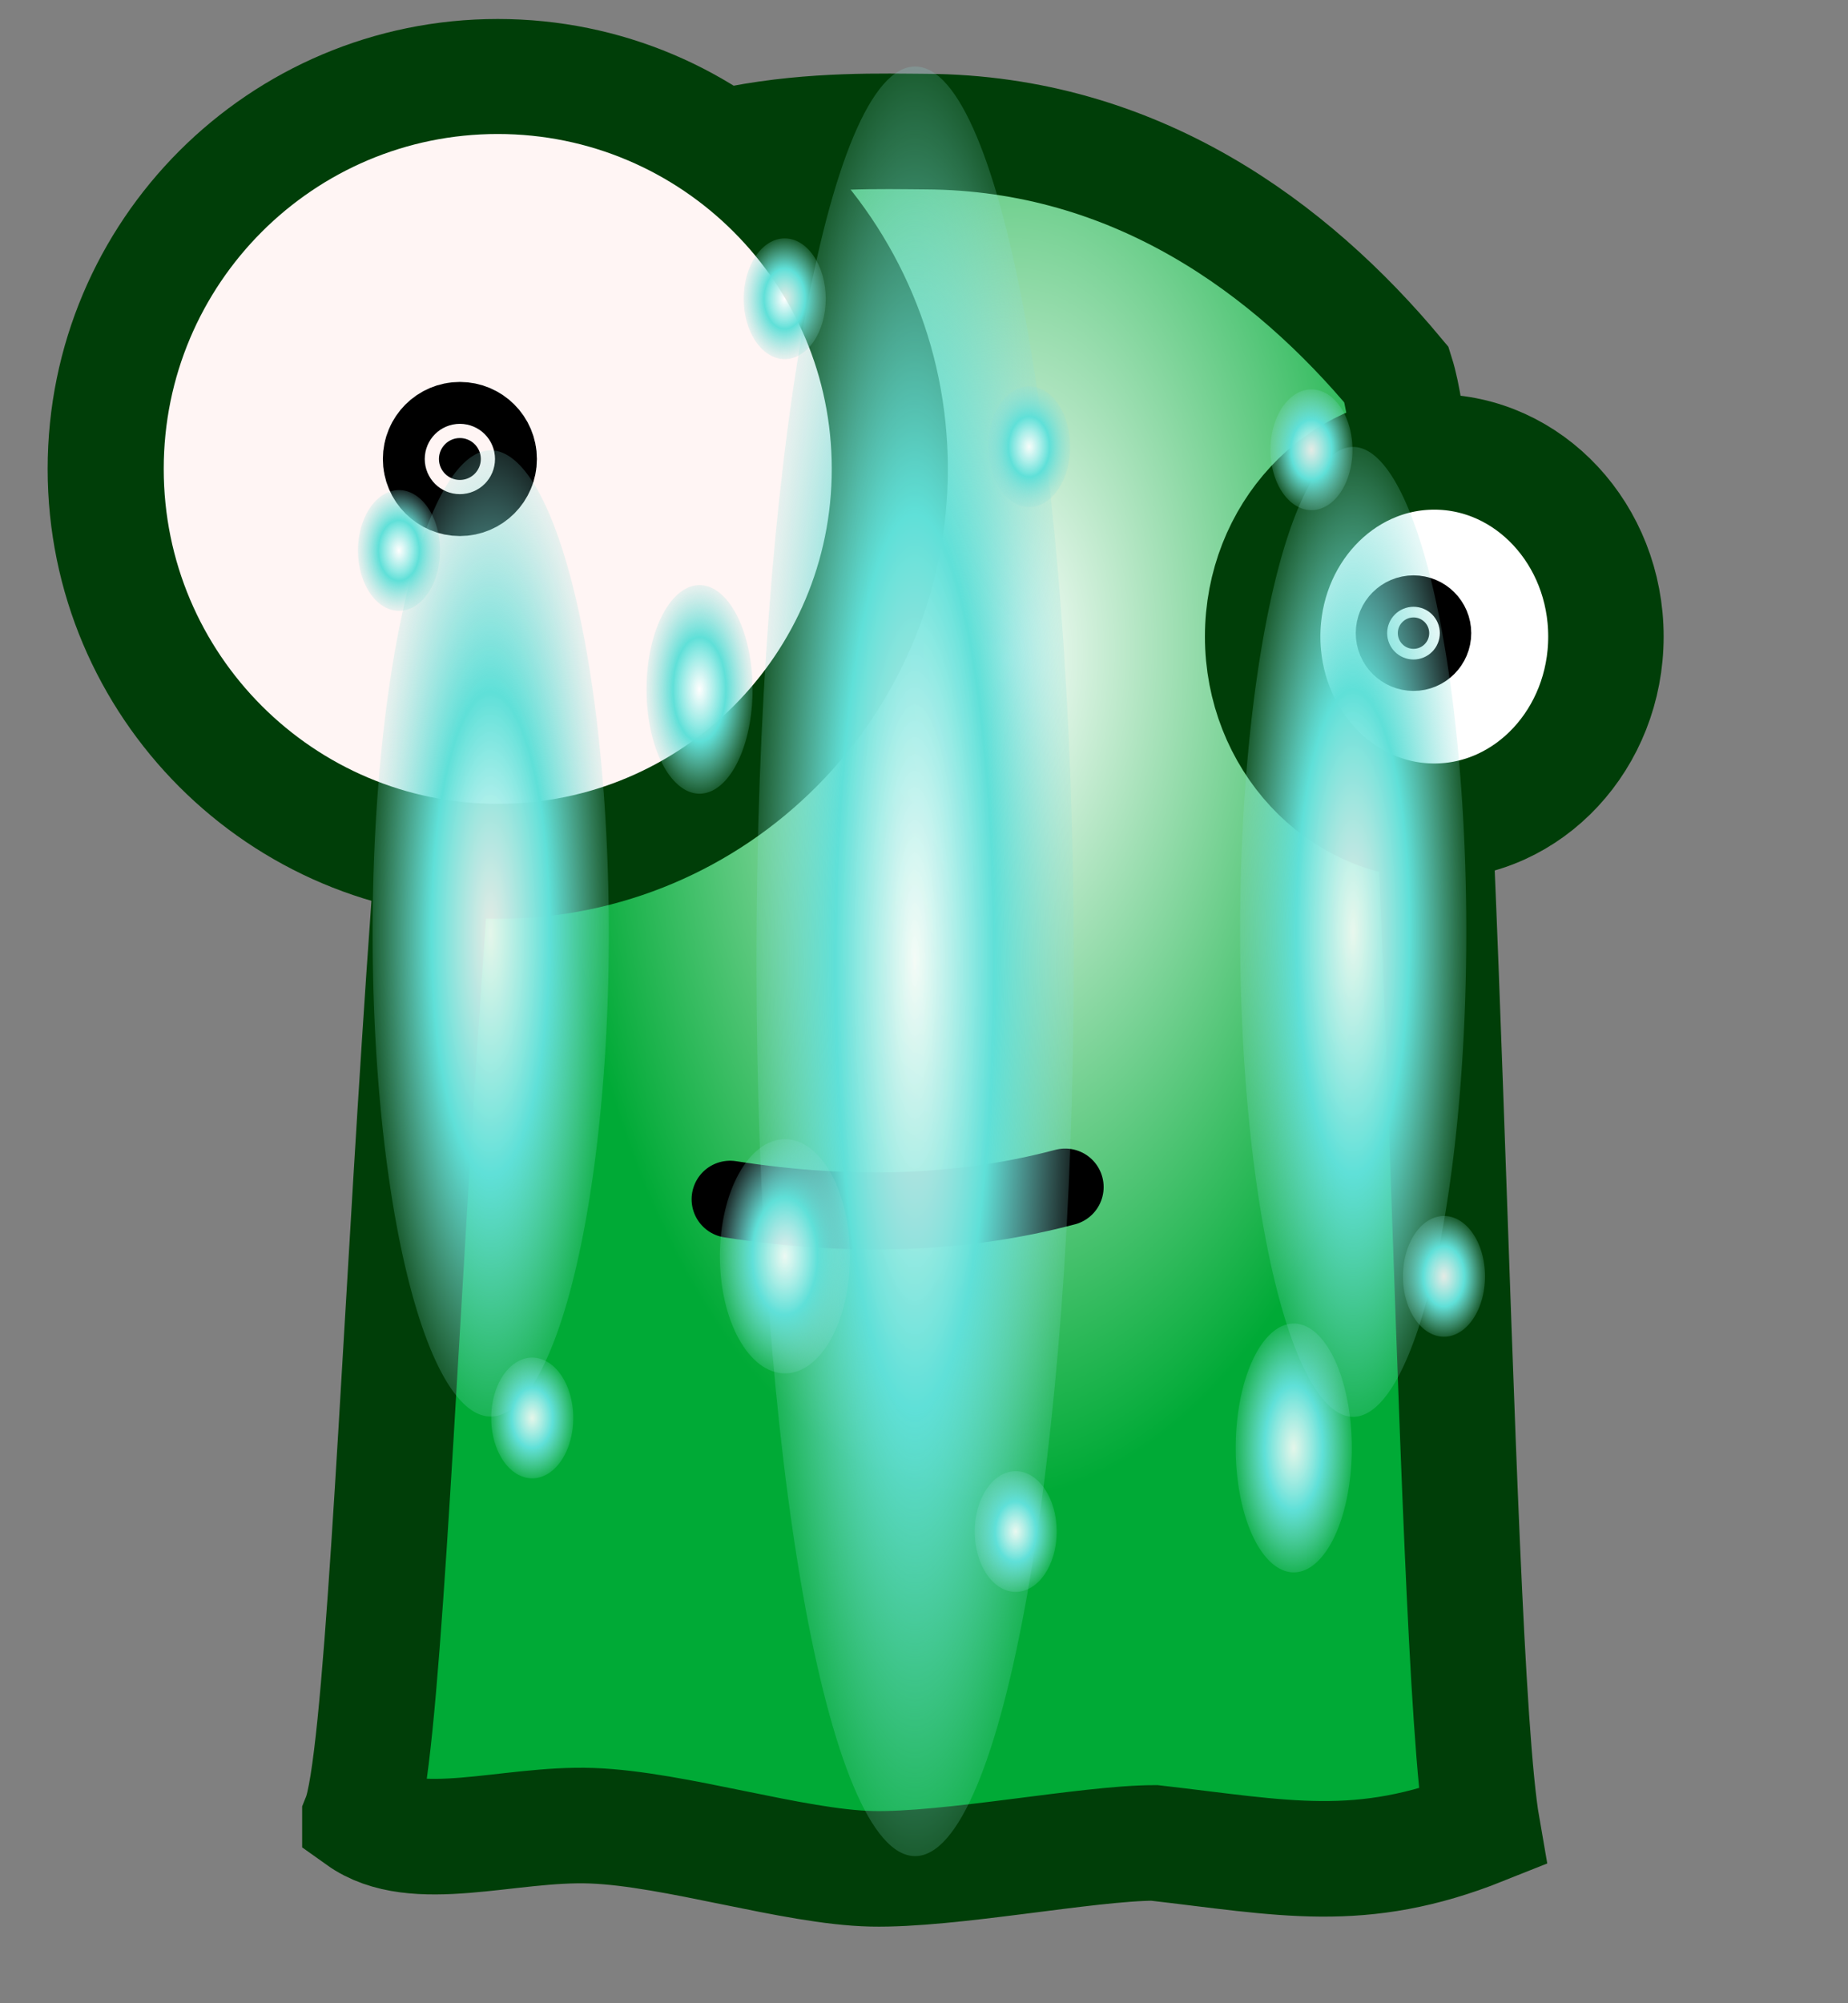 <?xml version="1.0" encoding="UTF-8" standalone="no"?>
<!-- Created with Inkscape (http://www.inkscape.org/) -->

<svg
   xmlns:dc="http://purl.org/dc/elements/1.1/"
   xmlns:cc="http://creativecommons.org/ns#"
   xmlns:rdf="http://www.w3.org/1999/02/22-rdf-syntax-ns#"
   xmlns:svg="http://www.w3.org/2000/svg"
   xmlns="http://www.w3.org/2000/svg"
   xmlns:xlink="http://www.w3.org/1999/xlink"
   xmlns:sodipodi="http://sodipodi.sourceforge.net/DTD/sodipodi-0.dtd"
   xmlns:inkscape="http://www.inkscape.org/namespaces/inkscape"
   width="24"
   height="26"
   id="svg2"
   sodipodi:version="0.32"
   inkscape:version="0.48.2 r9819"
   version="1.0"
   sodipodi:docname="teleport-02.svg"
   inkscape:output_extension="org.inkscape.output.svg.inkscape"
   inkscape:export-filename="/home/guillaume/Documents/gamers associate/labo break/base/slime/png120/teleport-02.png"
   inkscape:export-xdpi="120"
   inkscape:export-ydpi="120">
  <rect width="100%" height="100%" fill="#808080" stroke="none"/>
  <defs
     id="defs4">
    <linearGradient
       id="linearGradient3169">
      <stop
         style="stop-color:#ffffff;stop-opacity:1;"
         offset="0"
         id="stop3171" />
      <stop
         style="stop-color:#00aa36;stop-opacity:1;"
         offset="1"
         id="stop3173" />
    </linearGradient>
    <inkscape:perspective
       sodipodi:type="inkscape:persp3d"
       inkscape:vp_x="0 : 526.18109 : 1"
       inkscape:vp_y="0 : 1000 : 0"
       inkscape:vp_z="744.09448 : 526.18109 : 1"
       inkscape:persp3d-origin="372.04724 : 350.78739 : 1"
       id="perspective10" />
    <radialGradient
       inkscape:collect="always"
       xlink:href="#linearGradient3169"
       id="radialGradient3175"
       cx="17.373"
       cy="14.08"
       fx="17.373"
       fy="14.08"
       r="8.289"
       gradientTransform="matrix(0.704,0.022,-0.042,1.319,5.553,-6.541)"
       gradientUnits="userSpaceOnUse" />
    <linearGradient
       id="linearGradient3169-9">
      <stop
         style="stop-color:#ffffff;stop-opacity:1;"
         offset="0"
         id="stop3171-4" />
      <stop
         style="stop-color:#00aa36;stop-opacity:1;"
         offset="1"
         id="stop3173-8" />
    </linearGradient>
    <inkscape:perspective
       sodipodi:type="inkscape:persp3d"
       inkscape:vp_x="0 : 526.18109 : 1"
       inkscape:vp_y="0 : 1000 : 0"
       inkscape:vp_z="744.09448 : 526.18109 : 1"
       inkscape:persp3d-origin="372.04724 : 350.78739 : 1"
       id="perspective10-0" />
    <radialGradient
       inkscape:collect="always"
       xlink:href="#linearGradient3169-9"
       id="radialGradient3175-4"
       cx="17.373"
       cy="14.08"
       fx="17.373"
       fy="14.08"
       r="8.289"
       gradientTransform="matrix(0.704,0.022,-0.042,1.319,5.553,-6.541)"
       gradientUnits="userSpaceOnUse" />
    <linearGradient
       id="linearGradient3837">
      <stop
         style="stop-color:#d5fefe;stop-opacity:1;"
         offset="0"
         id="stop3839" />
      <stop
         style="stop-color:#9e9e9e;stop-opacity:1;"
         offset="1"
         id="stop3841" />
    </linearGradient>
    <radialGradient
       inkscape:collect="always"
       xlink:href="#linearGradient4016"
       id="radialGradient4022"
       cx="17.75"
       cy="34.5"
       fx="17.75"
       fy="34.5"
       r="23.75"
       gradientTransform="matrix(1,0,0,0.274,0,25.058)"
       gradientUnits="userSpaceOnUse" />
    <linearGradient
       id="linearGradient4016">
      <stop
         style="stop-color:#ffffff;stop-opacity:0.894;"
         offset="0"
         id="stop4018" />
      <stop
         id="stop3800"
         offset="0.5"
         style="stop-color:#5fe0d8;stop-opacity:1;" />
      <stop
         style="stop-color:#89ded8;stop-opacity:0.195;"
         offset="1"
         id="stop4020" />
    </linearGradient>
    <radialGradient
       r="23.75"
       fy="34.5"
       fx="17.75"
       cy="34.5"
       cx="17.75"
       gradientTransform="matrix(1,0,0,0.274,0,25.058)"
       gradientUnits="userSpaceOnUse"
       id="radialGradient3080"
       xlink:href="#linearGradient4016"
       inkscape:collect="always" />
    <radialGradient
       r="23.75"
       fy="34.5"
       fx="17.75"
       cy="34.5"
       cx="17.75"
       gradientTransform="matrix(1,0,0,0.274,0,25.058)"
       gradientUnits="userSpaceOnUse"
       id="radialGradient3080-1"
       xlink:href="#linearGradient4016-7"
       inkscape:collect="always" />
    <linearGradient
       id="linearGradient4016-7">
      <stop
         style="stop-color:#ffffff;stop-opacity:0.894;"
         offset="0"
         id="stop4018-4" />
      <stop
         id="stop3800-0"
         offset="0.5"
         style="stop-color:#5fe0d8;stop-opacity:1;" />
      <stop
         style="stop-color:#89ded8;stop-opacity:0.195;"
         offset="1"
         id="stop4020-9" />
    </linearGradient>
    <radialGradient
       r="23.75"
       fy="34.5"
       fx="17.75"
       cy="34.5"
       cx="17.75"
       gradientTransform="matrix(1,0,0,0.274,0,25.058)"
       gradientUnits="userSpaceOnUse"
       id="radialGradient3818"
       xlink:href="#linearGradient4016-7"
       inkscape:collect="always" />
    <radialGradient
       r="23.75"
       fy="34.5"
       fx="17.75"
       cy="34.5"
       cx="17.75"
       gradientTransform="matrix(1,0,0,0.274,0,25.058)"
       gradientUnits="userSpaceOnUse"
       id="radialGradient3818-8"
       xlink:href="#linearGradient4016-7-8"
       inkscape:collect="always" />
    <linearGradient
       id="linearGradient4016-7-8">
      <stop
         style="stop-color:#ffffff;stop-opacity:0.894;"
         offset="0"
         id="stop4018-4-2" />
      <stop
         id="stop3800-0-4"
         offset="0.5"
         style="stop-color:#5fe0d8;stop-opacity:1;" />
      <stop
         style="stop-color:#89ded8;stop-opacity:0.195;"
         offset="1"
         id="stop4020-9-5" />
    </linearGradient>
    <radialGradient
       r="23.75"
       fy="34.5"
       fx="17.75"
       cy="34.5"
       cx="17.75"
       gradientTransform="matrix(1,0,0,0.274,0,25.058)"
       gradientUnits="userSpaceOnUse"
       id="radialGradient3855"
       xlink:href="#linearGradient4016-7-8"
       inkscape:collect="always" />
    <radialGradient
       r="23.75"
       fy="34.5"
       fx="17.75"
       cy="34.5"
       cx="17.75"
       gradientTransform="matrix(1,0,0,0.274,0,25.058)"
       gradientUnits="userSpaceOnUse"
       id="radialGradient3855-1"
       xlink:href="#linearGradient4016-7-8-7"
       inkscape:collect="always" />
    <linearGradient
       id="linearGradient4016-7-8-7">
      <stop
         style="stop-color:#ffffff;stop-opacity:0.894;"
         offset="0"
         id="stop4018-4-2-1" />
      <stop
         id="stop3800-0-4-1"
         offset="0.5"
         style="stop-color:#5fe0d8;stop-opacity:1;" />
      <stop
         style="stop-color:#89ded8;stop-opacity:0.195;"
         offset="1"
         id="stop4020-9-5-5" />
    </linearGradient>
    <radialGradient
       r="23.75"
       fy="34.5"
       fx="17.75"
       cy="34.5"
       cx="17.75"
       gradientTransform="matrix(1,0,0,0.274,0,25.058)"
       gradientUnits="userSpaceOnUse"
       id="radialGradient3892"
       xlink:href="#linearGradient4016-7-8-7"
       inkscape:collect="always" />
    <radialGradient
       r="23.75"
       fy="34.5"
       fx="17.75"
       cy="34.5"
       cx="17.75"
       gradientTransform="matrix(1,0,0,0.274,0,25.058)"
       gradientUnits="userSpaceOnUse"
       id="radialGradient3892-7"
       xlink:href="#linearGradient4016-7-8-7-6"
       inkscape:collect="always" />
    <linearGradient
       id="linearGradient4016-7-8-7-6">
      <stop
         style="stop-color:#ffffff;stop-opacity:0.894;"
         offset="0"
         id="stop4018-4-2-1-1" />
      <stop
         id="stop3800-0-4-1-4"
         offset="0.5"
         style="stop-color:#5fe0d8;stop-opacity:1;" />
      <stop
         style="stop-color:#89ded8;stop-opacity:0.195;"
         offset="1"
         id="stop4020-9-5-5-2" />
    </linearGradient>
    <radialGradient
       r="23.75"
       fy="34.5"
       fx="17.75"
       cy="34.5"
       cx="17.75"
       gradientTransform="matrix(1,0,0,0.274,0,25.058)"
       gradientUnits="userSpaceOnUse"
       id="radialGradient3929"
       xlink:href="#linearGradient4016-7-8-7-6"
       inkscape:collect="always" />
    <radialGradient
       r="23.75"
       fy="34.5"
       fx="17.75"
       cy="34.5"
       cx="17.75"
       gradientTransform="matrix(1,0,0,0.274,0,25.058)"
       gradientUnits="userSpaceOnUse"
       id="radialGradient3892-2"
       xlink:href="#linearGradient4016-7-8-7-2"
       inkscape:collect="always" />
    <linearGradient
       id="linearGradient4016-7-8-7-2">
      <stop
         style="stop-color:#ffffff;stop-opacity:0.894;"
         offset="0"
         id="stop4018-4-2-1-16" />
      <stop
         id="stop3800-0-4-1-8"
         offset="0.5"
         style="stop-color:#5fe0d8;stop-opacity:1;" />
      <stop
         style="stop-color:#89ded8;stop-opacity:0.195;"
         offset="1"
         id="stop4020-9-5-5-5" />
    </linearGradient>
    <radialGradient
       r="23.75"
       fy="34.5"
       fx="17.75"
       cy="34.5"
       cx="17.75"
       gradientTransform="matrix(1,0,0,0.274,0,25.058)"
       gradientUnits="userSpaceOnUse"
       id="radialGradient3929-7"
       xlink:href="#linearGradient4016-7-8-7-2"
       inkscape:collect="always" />
    <radialGradient
       r="23.75"
       fy="34.5"
       fx="17.75"
       cy="34.5"
       cx="17.75"
       gradientTransform="matrix(1,0,0,0.274,0,25.058)"
       gradientUnits="userSpaceOnUse"
       id="radialGradient3892-1"
       xlink:href="#linearGradient4016-7-8-7-8"
       inkscape:collect="always" />
    <linearGradient
       id="linearGradient4016-7-8-7-8">
      <stop
         style="stop-color:#ffffff;stop-opacity:0.894;"
         offset="0"
         id="stop4018-4-2-1-9" />
      <stop
         id="stop3800-0-4-1-2"
         offset="0.5"
         style="stop-color:#5fe0d8;stop-opacity:1;" />
      <stop
         style="stop-color:#89ded8;stop-opacity:0.195;"
         offset="1"
         id="stop4020-9-5-5-7" />
    </linearGradient>
    <radialGradient
       r="23.75"
       fy="34.5"
       fx="17.75"
       cy="34.5"
       cx="17.75"
       gradientTransform="matrix(1,0,0,0.274,0,25.058)"
       gradientUnits="userSpaceOnUse"
       id="radialGradient3929-9"
       xlink:href="#linearGradient4016-7-8-7-8"
       inkscape:collect="always" />
    <radialGradient
       r="23.75"
       fy="34.5"
       fx="17.75"
       cy="34.5"
       cx="17.75"
       gradientTransform="matrix(1,0,0,0.274,0,25.058)"
       gradientUnits="userSpaceOnUse"
       id="radialGradient3892-4"
       xlink:href="#linearGradient4016-7-8-7-3"
       inkscape:collect="always" />
    <linearGradient
       id="linearGradient4016-7-8-7-3">
      <stop
         style="stop-color:#ffffff;stop-opacity:0.894;"
         offset="0"
         id="stop4018-4-2-1-12" />
      <stop
         id="stop3800-0-4-1-3"
         offset="0.5"
         style="stop-color:#5fe0d8;stop-opacity:1;" />
      <stop
         style="stop-color:#89ded8;stop-opacity:0.195;"
         offset="1"
         id="stop4020-9-5-5-3" />
    </linearGradient>
    <radialGradient
       r="23.75"
       fy="34.5"
       fx="17.75"
       cy="34.5"
       cx="17.75"
       gradientTransform="matrix(1,0,0,0.274,0,25.058)"
       gradientUnits="userSpaceOnUse"
       id="radialGradient3929-4"
       xlink:href="#linearGradient4016-7-8-7-3"
       inkscape:collect="always" />
    <radialGradient
       r="23.75"
       fy="34.5"
       fx="17.75"
       cy="34.5"
       cx="17.75"
       gradientTransform="matrix(1,0,0,0.274,0,25.058)"
       gradientUnits="userSpaceOnUse"
       id="radialGradient3892-13"
       xlink:href="#linearGradient4016-7-8-7-87"
       inkscape:collect="always" />
    <linearGradient
       id="linearGradient4016-7-8-7-87">
      <stop
         style="stop-color:#ffffff;stop-opacity:0.894;"
         offset="0"
         id="stop4018-4-2-1-4" />
      <stop
         id="stop3800-0-4-1-27"
         offset="0.5"
         style="stop-color:#5fe0d8;stop-opacity:1;" />
      <stop
         style="stop-color:#89ded8;stop-opacity:0.195;"
         offset="1"
         id="stop4020-9-5-5-79" />
    </linearGradient>
    <radialGradient
       r="23.75"
       fy="34.5"
       fx="17.75"
       cy="34.5"
       cx="17.75"
       gradientTransform="matrix(1,0,0,0.274,0,25.058)"
       gradientUnits="userSpaceOnUse"
       id="radialGradient3929-3"
       xlink:href="#linearGradient4016-7-8-7-87"
       inkscape:collect="always" />
    <radialGradient
       r="23.75"
       fy="34.5"
       fx="17.75"
       cy="34.5"
       cx="17.75"
       gradientTransform="matrix(1,0,0,0.274,0,25.058)"
       gradientUnits="userSpaceOnUse"
       id="radialGradient3892-8"
       xlink:href="#linearGradient4016-7-8-7-65"
       inkscape:collect="always" />
    <linearGradient
       id="linearGradient4016-7-8-7-65">
      <stop
         style="stop-color:#ffffff;stop-opacity:0.894;"
         offset="0"
         id="stop4018-4-2-1-0" />
      <stop
         id="stop3800-0-4-1-28"
         offset="0.5"
         style="stop-color:#5fe0d8;stop-opacity:1;" />
      <stop
         style="stop-color:#89ded8;stop-opacity:0.195;"
         offset="1"
         id="stop4020-9-5-5-6" />
    </linearGradient>
    <radialGradient
       r="23.75"
       fy="34.5"
       fx="17.75"
       cy="34.5"
       cx="17.75"
       gradientTransform="matrix(1,0,0,0.274,0,25.058)"
       gradientUnits="userSpaceOnUse"
       id="radialGradient3929-0"
       xlink:href="#linearGradient4016-7-8-7-65"
       inkscape:collect="always" />
    <radialGradient
       r="23.75"
       fy="34.5"
       fx="17.75"
       cy="34.5"
       cx="17.75"
       gradientTransform="matrix(1,0,0,0.274,0,25.058)"
       gradientUnits="userSpaceOnUse"
       id="radialGradient3892-48"
       xlink:href="#linearGradient4016-7-8-7-650"
       inkscape:collect="always" />
    <linearGradient
       id="linearGradient4016-7-8-7-650">
      <stop
         style="stop-color:#ffffff;stop-opacity:0.894;"
         offset="0"
         id="stop4018-4-2-1-90" />
      <stop
         id="stop3800-0-4-1-0"
         offset="0.5"
         style="stop-color:#5fe0d8;stop-opacity:1;" />
      <stop
         style="stop-color:#89ded8;stop-opacity:0.195;"
         offset="1"
         id="stop4020-9-5-5-61" />
    </linearGradient>
    <radialGradient
       r="23.75"
       fy="34.5"
       fx="17.75"
       cy="34.5"
       cx="17.75"
       gradientTransform="matrix(1,0,0,0.274,0,25.058)"
       gradientUnits="userSpaceOnUse"
       id="radialGradient3929-38"
       xlink:href="#linearGradient4016-7-8-7-650"
       inkscape:collect="always" />
    <radialGradient
       r="23.75"
       fy="34.5"
       fx="17.75"
       cy="34.5"
       cx="17.75"
       gradientTransform="matrix(1,0,0,0.274,0,25.058)"
       gradientUnits="userSpaceOnUse"
       id="radialGradient3892-3"
       xlink:href="#linearGradient4016-7-8-7-4"
       inkscape:collect="always" />
    <linearGradient
       id="linearGradient4016-7-8-7-4">
      <stop
         style="stop-color:#ffffff;stop-opacity:0.894;"
         offset="0"
         id="stop4018-4-2-1-46" />
      <stop
         id="stop3800-0-4-1-06"
         offset="0.5"
         style="stop-color:#5fe0d8;stop-opacity:1;" />
      <stop
         style="stop-color:#89ded8;stop-opacity:0.195;"
         offset="1"
         id="stop4020-9-5-5-618" />
    </linearGradient>
    <radialGradient
       r="23.75"
       fy="34.5"
       fx="17.75"
       cy="34.5"
       cx="17.75"
       gradientTransform="matrix(1,0,0,0.274,0,25.058)"
       gradientUnits="userSpaceOnUse"
       id="radialGradient3929-49"
       xlink:href="#linearGradient4016-7-8-7-4"
       inkscape:collect="always" />
    <radialGradient
       r="23.75"
       fy="34.5"
       fx="17.75"
       cy="34.5"
       cx="17.75"
       gradientTransform="matrix(1,0,0,0.274,0,25.058)"
       gradientUnits="userSpaceOnUse"
       id="radialGradient3892-21"
       xlink:href="#linearGradient4016-7-8-7-34"
       inkscape:collect="always" />
    <linearGradient
       id="linearGradient4016-7-8-7-34">
      <stop
         style="stop-color:#ffffff;stop-opacity:0.894;"
         offset="0"
         id="stop4018-4-2-1-94" />
      <stop
         id="stop3800-0-4-1-1"
         offset="0.5"
         style="stop-color:#5fe0d8;stop-opacity:1;" />
      <stop
         style="stop-color:#89ded8;stop-opacity:0.195;"
         offset="1"
         id="stop4020-9-5-5-9" />
    </linearGradient>
    <radialGradient
       r="23.75"
       fy="34.5"
       fx="17.75"
       cy="34.5"
       cx="17.75"
       gradientTransform="matrix(1,0,0,0.274,0,25.058)"
       gradientUnits="userSpaceOnUse"
       id="radialGradient4160"
       xlink:href="#linearGradient4016-7-8-7-34"
       inkscape:collect="always" />
  </defs>
  <sodipodi:namedview
     id="base"
     pagecolor="#ffffff"
     bordercolor="#666666"
     borderopacity="1.0"
     inkscape:pageopacity="0.0"
     inkscape:pageshadow="2"
     inkscape:zoom="15.999999"
     inkscape:cx="17.262479"
     inkscape:cy="16.044555"
     inkscape:document-units="px"
     inkscape:current-layer="layer1"
     showgrid="false"
     inkscape:window-width="1280"
     inkscape:window-height="775"
     inkscape:window-x="0"
     inkscape:window-y="24"
     fit-margin-top="0"
     fit-margin-left="0"
     fit-margin-right="0"
     fit-margin-bottom="0"
     inkscape:window-maximized="1"
     showguides="true"
     inkscape:guide-bbox="true">
    <sodipodi:guide
       orientation="1,0"
       position="6.375,14.5"
       id="guide4140" />
    <sodipodi:guide
       orientation="1,0"
       position="17.563,10.375"
       id="guide4142" />
  </sodipodi:namedview>
  <g
     inkscape:label="Calque 1"
     inkscape:groupmode="layer"
     id="layer1"
     transform="translate(-4.125,-3.862)">
    <path
       style="fill:url(#radialGradient3175);fill-opacity:1;fill-rule:evenodd;stroke:#003e08;stroke-width:1.5;stroke-linecap:butt;stroke-linejoin:miter;stroke-miterlimit:4;stroke-opacity:1;stroke-dasharray:none"
       d="M 8.799,27.452 C 9.355,26.069 9.567,8.848 11.02,7.163 c 1.478,-1.713 4.052,-1.599 5.126,-1.593 2.736,0.014 4.752,1.521 6.118,3.159 0.612,1.941 0.701,16.487 1.112,18.848 -1.582,0.632 -2.588,0.395 -4.26,0.204 -0.869,0.002 -2.654,0.358 -3.67,0.336 -1.016,-0.022 -2.555,-0.52 -3.636,-0.559 -1.081,-0.04 -2.296,0.405 -3.011,-0.105 z"
       id="path3155"
       sodipodi:nodetypes="czsccczzc"
       inkscape:connector-curvature="0" />
    <path
       sodipodi:type="arc"
       style="fill:#fff5f4;fill-opacity:1;stroke:#003e08;stroke-width:1.136;stroke-linecap:round;stroke-linejoin:round;stroke-miterlimit:4;stroke-opacity:1;stroke-dasharray:none;stroke-dashoffset:0"
       id="path3157"
       sodipodi:cx="10.165756"
       sodipodi:cy="8.1084957"
       sodipodi:rx="3.8368807"
       sodipodi:ry="3.876436"
       d="m 14.003,8.108 c 0,2.141 -1.718,3.876 -3.837,3.876 -2.119,0 -3.837,-1.736 -3.837,-3.876 0,-2.141 1.718,-3.876 3.837,-3.876 2.119,0 3.837,1.736 3.837,3.876 z"
       transform="matrix(1.327,0,0,1.314,-2.901,-0.706)" />
    <path
       sodipodi:type="arc"
       style="fill:#ffffff;fill-opacity:1;stroke:#003e08;stroke-width:1.064;stroke-linecap:round;stroke-linejoin:round;stroke-miterlimit:4;stroke-opacity:1;stroke-dasharray:none;stroke-dashoffset:0"
       id="path3159"
       sodipodi:cx="21.992842"
       sodipodi:cy="9.3347158"
       sodipodi:rx="1.5822188"
       sodipodi:ry="1.7008852"
       d="m 23.575,9.335 c 0,0.939 -0.708,1.701 -1.582,1.701 -0.874,0 -1.582,-0.762 -1.582,-1.701 0,-0.939 0.708,-1.701 1.582,-1.701 0.874,0 1.582,0.762 1.582,1.701 z"
       transform="matrix(1.409,0,0,1.409,-8.236,-1.029)" />
    <path
       sodipodi:type="arc"
       style="fill:#000000;fill-opacity:1;stroke:#000000;stroke-width:1.5;stroke-linecap:round;stroke-linejoin:round;stroke-miterlimit:4;stroke-opacity:1;stroke-dasharray:none;stroke-dashoffset:0"
       id="path3177"
       sodipodi:cx="-19.18738"
       sodipodi:cy="16.057133"
       sodipodi:rx="0.27969941"
       sodipodi:ry="0.27969941"
       d="m -18.908,16.057 c 0,0.154 -0.125,0.28 -0.28,0.28 -0.154,0 -0.28,-0.125 -0.28,-0.28 0,-0.154 0.125,-0.28 0.28,-0.28 0.154,0 0.28,0.125 0.28,0.28 z"
       transform="matrix(0.971,0,0,0.971,28.729,-5.772)" />
    <path
       sodipodi:type="arc"
       style="fill:#000000;fill-opacity:1;stroke:#000000;stroke-width:1.5;stroke-linecap:round;stroke-linejoin:round;stroke-miterlimit:4;stroke-opacity:1;stroke-dasharray:none;stroke-dashoffset:0"
       id="path3179"
       sodipodi:cx="-19.18738"
       sodipodi:cy="16.057133"
       sodipodi:rx="0.27969941"
       sodipodi:ry="0.27969941"
       d="m -18.908,16.057 c 0,0.154 -0.125,0.28 -0.28,0.28 -0.154,0 -0.28,-0.125 -0.28,-0.28 0,-0.154 0.125,-0.28 0.28,-0.28 0.154,0 0.28,0.125 0.28,0.28 z"
       transform="matrix(0.728,0,0,0.728,36.451,0.39)" />
    <path
       style="fill:none;stroke:#000000;stroke-width:1px;stroke-linecap:round;stroke-linejoin:miter;stroke-opacity:1"
       d="m 13.607,19.427 c 1.601,0.25 3.048,0.188 4.351,-0.158"
       id="path3181"
       sodipodi:nodetypes="cc"
       inkscape:connector-curvature="0" />
    <path
       sodipodi:type="arc"
       style="fill:url(#radialGradient3080);fill-opacity:1;stroke:none"
       id="path2993"
       sodipodi:cx="17.75"
       sodipodi:cy="34.5"
       sodipodi:rx="23.750002"
       sodipodi:ry="6.5000005"
       d="m 41.5,34.5 c 0,3.59 -10.633,6.5 -23.75,6.5 -13.117,0 -23.75,-2.91 -23.75,-6.5 0,-3.59 10.633,-6.5 23.75,-6.5 13.117,0 23.75,2.91 23.75,6.5 z"
       transform="matrix(0,0.489,-0.317,0,26.946,7.659)" />
    <path
       sodipodi:type="arc"
       style="fill:url(#radialGradient3818);fill-opacity:1;stroke:none"
       id="path2993-4"
       sodipodi:cx="17.75"
       sodipodi:cy="34.5"
       sodipodi:rx="23.750002"
       sodipodi:ry="6.5000005"
       d="m 41.5,34.5 a 23.75,6.5 0 1 1 -47.5,0 23.75,6.5 0 1 1 47.5,0 z"
       transform="matrix(0,0.265,-0.226,0,29.496,11.253)" />
    <path
       sodipodi:type="arc"
       style="fill:url(#radialGradient3855);fill-opacity:1;stroke:none"
       id="path2993-4-5"
       sodipodi:cx="17.75"
       sodipodi:cy="34.5"
       sodipodi:rx="23.750002"
       sodipodi:ry="6.5000005"
       d="m 41.5,34.5 a 23.75,6.5 0 1 1 -47.5,0 23.75,6.5 0 1 1 47.5,0 z"
       transform="matrix(0,0.264,-0.236,0,18.64,11.291)" />
    <path
       sodipodi:type="arc"
       style="fill:url(#radialGradient3892);fill-opacity:1;stroke:none"
       id="path2993-4-5-2"
       sodipodi:cx="17.75"
       sodipodi:cy="34.5"
       sodipodi:rx="23.750002"
       sodipodi:ry="6.5000005"
       d="m 41.5,34.5 a 23.75,6.5 0 1 1 -47.5,0 23.75,6.5 0 1 1 47.5,0 z"
       transform="matrix(0,0.033,-0.082,0,20.32,9.074)" />
    <path
       sodipodi:type="arc"
       style="fill:url(#radialGradient3929);fill-opacity:1;stroke:none"
       id="path2993-4-5-2-3"
       sodipodi:cx="17.75"
       sodipodi:cy="34.5"
       sodipodi:rx="23.750002"
       sodipodi:ry="6.5000005"
       d="m 41.5,34.5 c 0,3.59 -10.633,6.5 -23.75,6.5 -13.117,0 -23.75,-2.91 -23.75,-6.5 0,-3.59 10.633,-6.5 23.75,-6.5 13.117,0 23.75,2.91 23.75,6.5 z"
       transform="matrix(0,0.064,-0.13,0,18.804,19.031)" />
    <path
       sodipodi:type="arc"
       style="fill:url(#radialGradient3929-7);fill-opacity:1;stroke:none"
       id="path2993-4-5-2-6"
       sodipodi:cx="17.75"
       sodipodi:cy="34.5"
       sodipodi:rx="23.750002"
       sodipodi:ry="6.5000005"
       d="m 41.5,34.5 a 23.75,6.5 0 1 1 -47.5,0 23.75,6.5 0 1 1 47.5,0 z"
       transform="matrix(0,0.068,-0.116,0,24.929,21.448)" />
    <path
       sodipodi:type="arc"
       style="fill:url(#radialGradient3929-9);fill-opacity:1;stroke:none"
       id="path2993-4-5-2-5"
       sodipodi:cx="17.75"
       sodipodi:cy="34.5"
       sodipodi:rx="23.750002"
       sodipodi:ry="6.5000005"
       d="m 41.5,34.5 a 23.75,6.5 0 1 1 -47.5,0 23.75,6.5 0 1 1 47.5,0 z"
       transform="matrix(0,0.033,-0.082,0,13.866,21.68)" />
    <path
       sodipodi:type="arc"
       style="fill:url(#radialGradient3929-4);fill-opacity:1;stroke:none"
       id="path2993-4-5-2-1"
       sodipodi:cx="17.75"
       sodipodi:cy="34.5"
       sodipodi:rx="23.750002"
       sodipodi:ry="6.5000005"
       d="m 41.5,34.5 a 23.75,6.5 0 1 1 -47.5,0 23.75,6.5 0 1 1 47.5,0 z"
       transform="matrix(0,0.033,-0.082,0,12.136,10.421)" />
    <path
       sodipodi:type="arc"
       style="fill:url(#radialGradient3929-3);fill-opacity:1;stroke:none"
       id="path2993-4-5-2-19"
       sodipodi:cx="17.75"
       sodipodi:cy="34.5"
       sodipodi:rx="23.750002"
       sodipodi:ry="6.5000005"
       d="m 41.5,34.5 c 0,3.59 -10.633,6.5 -23.75,6.5 -13.117,0 -23.75,-2.91 -23.75,-6.5 0,-3.59 10.633,-6.5 23.75,-6.5 13.117,0 23.75,2.91 23.75,6.5 z"
       transform="matrix(0,0.033,-0.082,0,20.145,23.154)" />
    <path
       sodipodi:type="arc"
       style="fill:url(#radialGradient3929-0);fill-opacity:1;stroke:none"
       id="path2993-4-5-2-2"
       sodipodi:cx="17.75"
       sodipodi:cy="34.5"
       sodipodi:rx="23.750002"
       sodipodi:ry="6.5000005"
       d="m 41.5,34.5 c 0,3.59 -10.633,6.5 -23.75,6.5 -13.117,0 -23.75,-2.91 -23.75,-6.5 0,-3.59 10.633,-6.5 23.75,-6.5 13.117,0 23.75,2.91 23.75,6.5 z"
       transform="matrix(0,0.033,-0.082,0,17.145,7.154)" />
    <path
       sodipodi:type="arc"
       style="fill:url(#radialGradient3929-38);fill-opacity:1;stroke:none"
       id="path2993-4-5-2-9"
       sodipodi:cx="17.75"
       sodipodi:cy="34.5"
       sodipodi:rx="23.750002"
       sodipodi:ry="6.5000005"
       d="m 41.5,34.5 a 23.75,6.5 0 1 1 -47.5,0 23.75,6.5 0 1 1 47.5,0 z"
       transform="matrix(0,0.033,-0.082,0,23.986,9.114)" />
    <path
       sodipodi:type="arc"
       style="fill:url(#radialGradient3929-49);fill-opacity:1;stroke:none"
       id="path2993-4-5-2-63"
       sodipodi:cx="17.75"
       sodipodi:cy="34.5"
       sodipodi:rx="23.750002"
       sodipodi:ry="6.5000005"
       d="m 41.5,34.5 a 23.75,6.5 0 1 1 -47.5,0 23.75,6.5 0 1 1 47.5,0 z"
       transform="matrix(0,0.057,-0.106,0,16.867,11.798)" />
    <path
       sodipodi:type="arc"
       style="fill:url(#radialGradient4160);fill-opacity:1;stroke:none"
       id="path2993-4-5-2-57"
       sodipodi:cx="17.75"
       sodipodi:cy="34.5"
       sodipodi:rx="23.750002"
       sodipodi:ry="6.5000005"
       d="m 41.5,34.5 a 23.75,6.5 0 1 1 -47.5,0 23.75,6.5 0 1 1 47.5,0 z"
       transform="matrix(0,0.033,-0.082,0,25.707,19.842)" />
  </g>
</svg>
